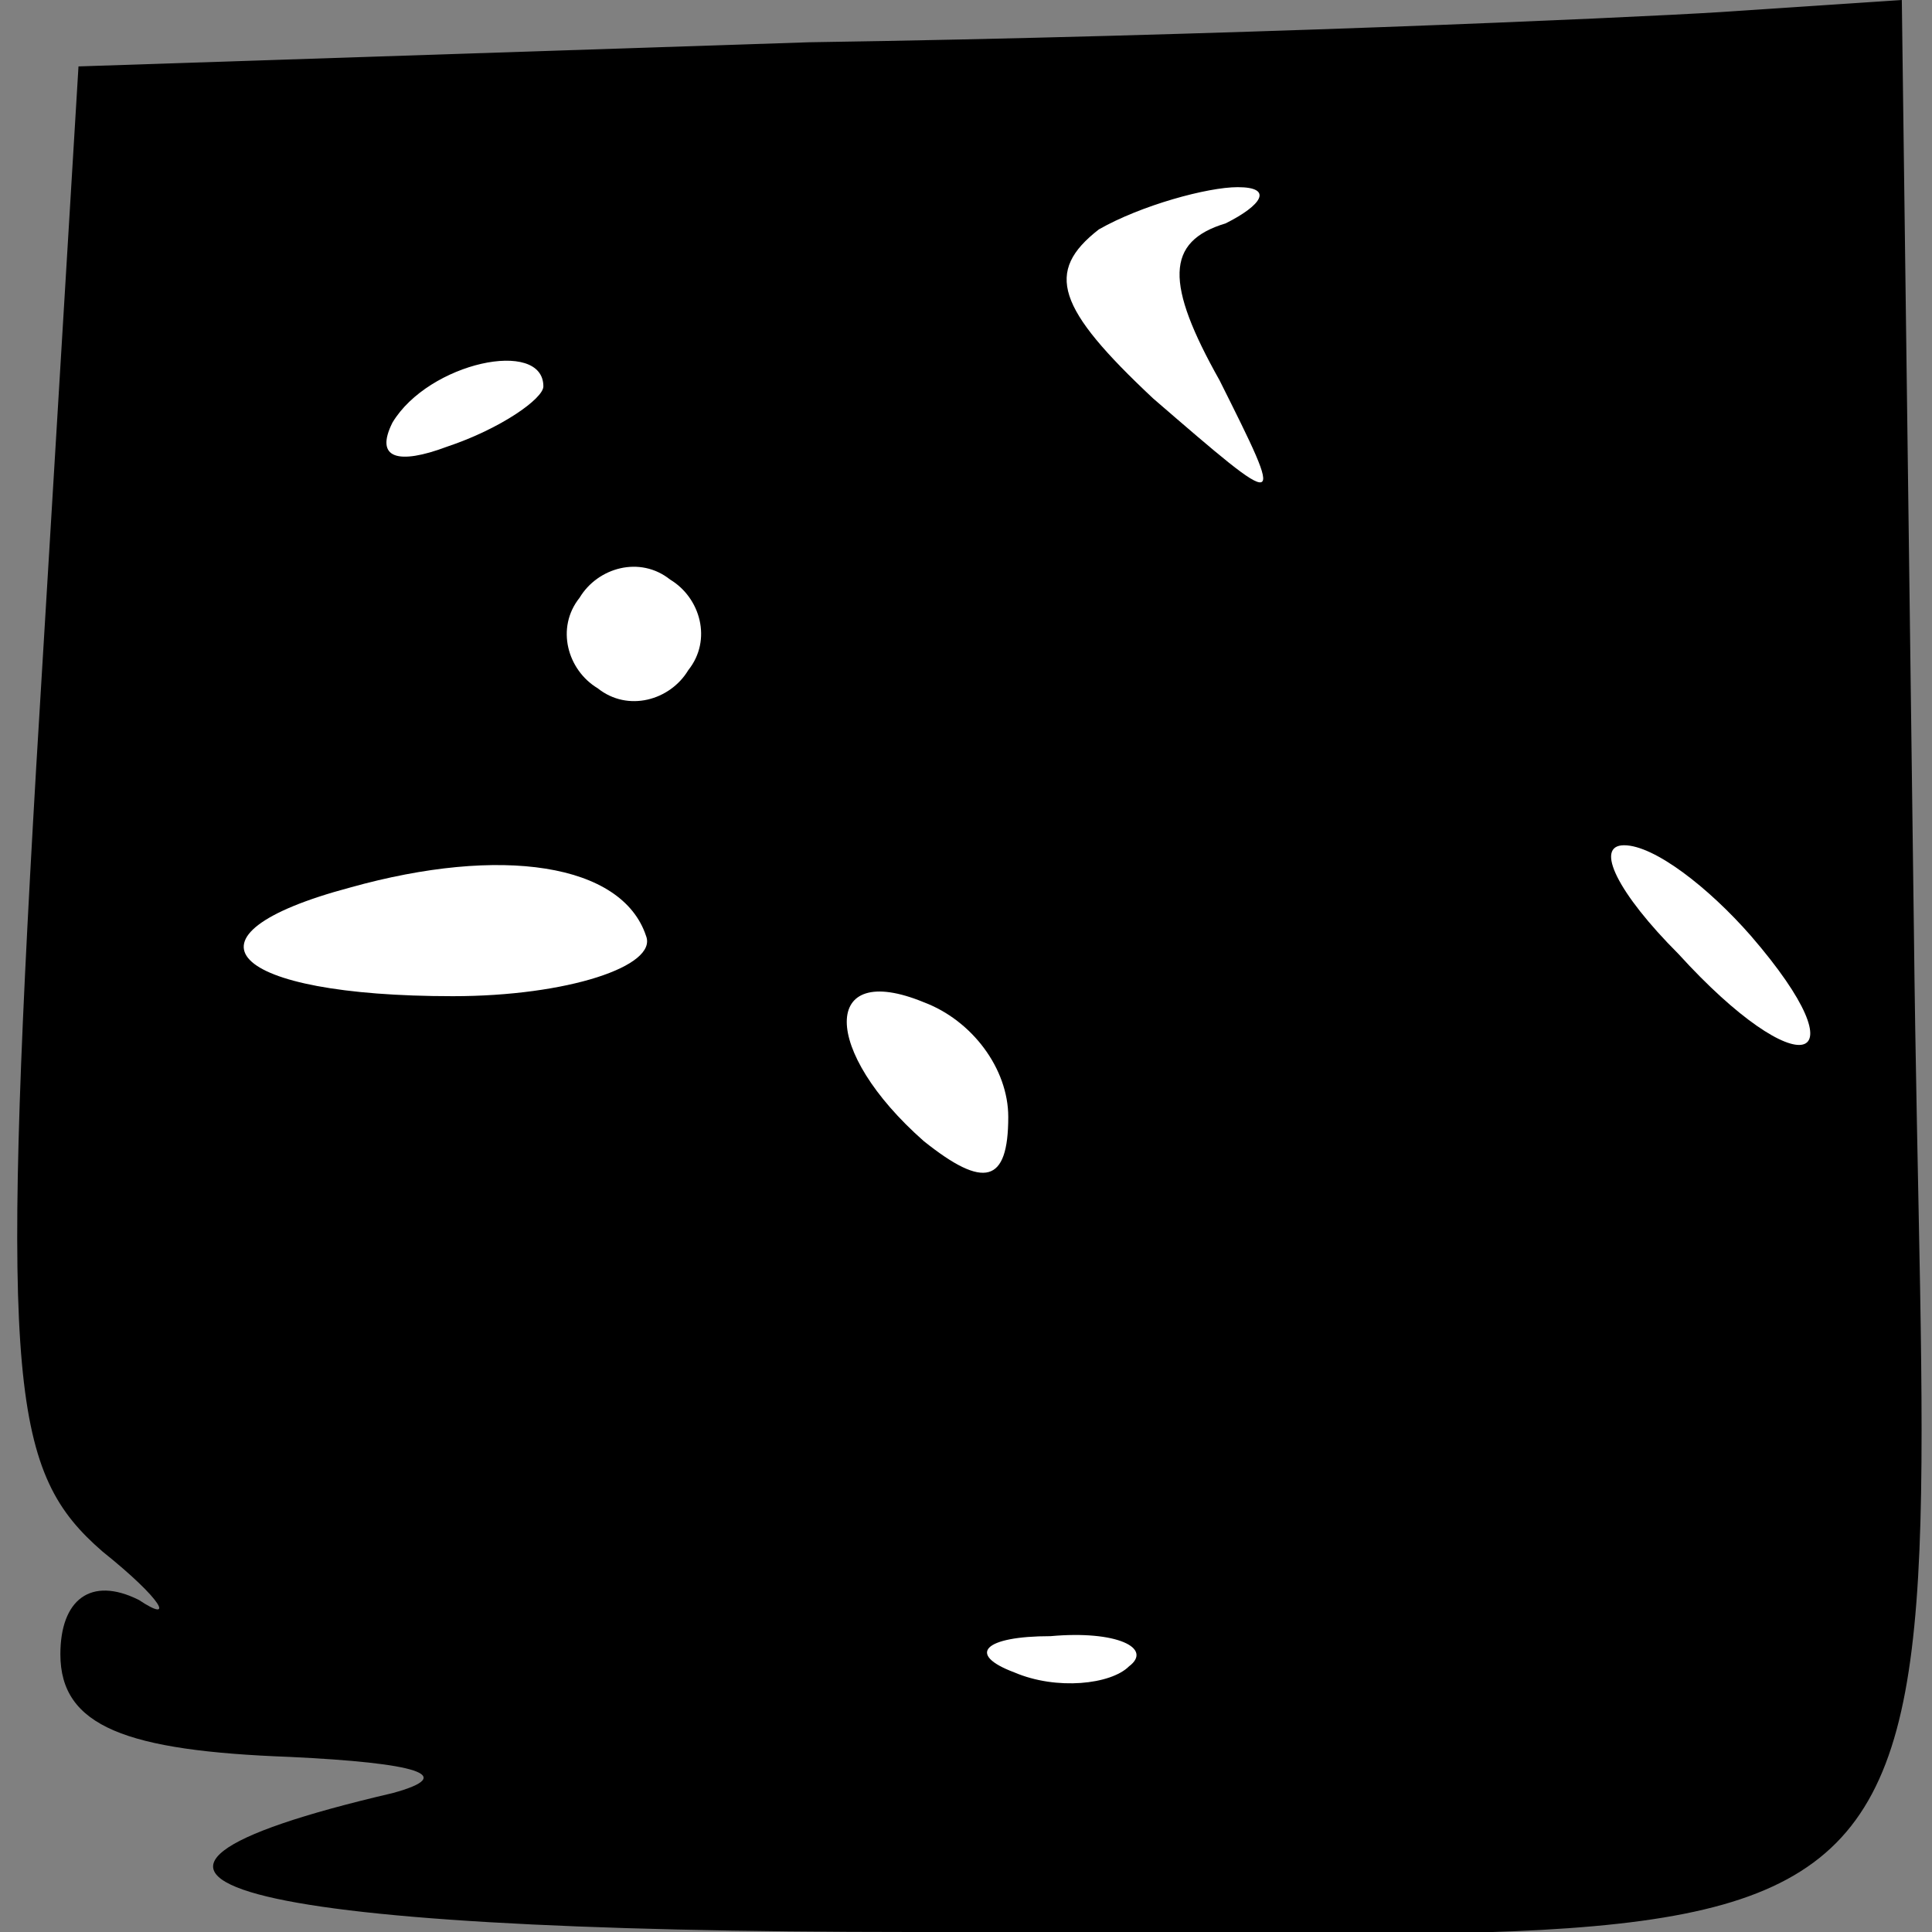 <?xml version="1.0" standalone="no"?>
<!DOCTYPE svg PUBLIC "-//W3C//DTD SVG 20010904//EN"
 "http://www.w3.org/TR/2001/REC-SVG-20010904/DTD/svg10.dtd">
<svg version="1.0" xmlns="http://www.w3.org/2000/svg"
 width="32pt" height="32pt" viewBox="0 0 32 32"
 preserveAspectRatio="xMidYMid meet">
<rect x="0" y="0" width="32" height="32" fill="#808080" stroke="none"/>
<g transform="translate(0,32) scale(0.1,-0.1)"
fill="#000000" stroke="none">
<path fill="#000000" stroke="none" d="M134 313 l-121 -4 -7 -116 c-6 -103 -4
-117 11 -130 10 -8 12 -12 6 -8 -8 4 -13 0 -13 -9 0 -12 11 -16 38 -17 21 -1
28 -3 17 -6 -60 -14 -28 -23 86 -23 185 0 168 -16 166 166 l-2 154 -30 -2
c-16 -1 -84 -4 -151 -5z"/>
<path fill="#ffffff" stroke="none" d="M203 283 c-10 -3 -10 -10 -1 -26 11
-22 11 -22 -11 -3 -16 15 -18 21 -9 28 7 4 18 7 23 7 6 0 4 -3 -2 -6z"/>
<path fill="#ffffff" stroke="none" d="M90 256 c0 -2 -7 -7 -16 -10 -8 -3 -12
-2 -9 4 6 10 25 14 25 6z"/>
<path fill="#ffffff" stroke="none" d="M114 209 c-3 -5 -10 -7 -15 -3 -5 3 -7
10 -3 15 3 5 10 7 15 3 5 -3 7 -10 3 -15z"/>
<path fill="#ffffff" stroke="none" d="M107 165 c2 -5 -13 -10 -32 -10 -37 0
-47 10 -17 18 25 7 45 4 49 -8z"/>
<path fill="#ffffff" stroke="none" d="M290 165 c19 -22 8 -25 -12 -3 -10 10
-14 18 -9 18 5 0 14 -7 21 -15z"/>
<path fill="#ffffff" stroke="none" d="M167 135 c0 -11 -4 -12 -14 -4 -17 15
-17 30 0 23 8 -3 14 -11 14 -19z"/>
<path fill="#ffffff" stroke="none" d="M187 44 c-3 -3 -12 -4 -19 -1 -8 3 -5
6 6 6 11 1 17 -2 13 -5z"/>
</g>
</svg>
